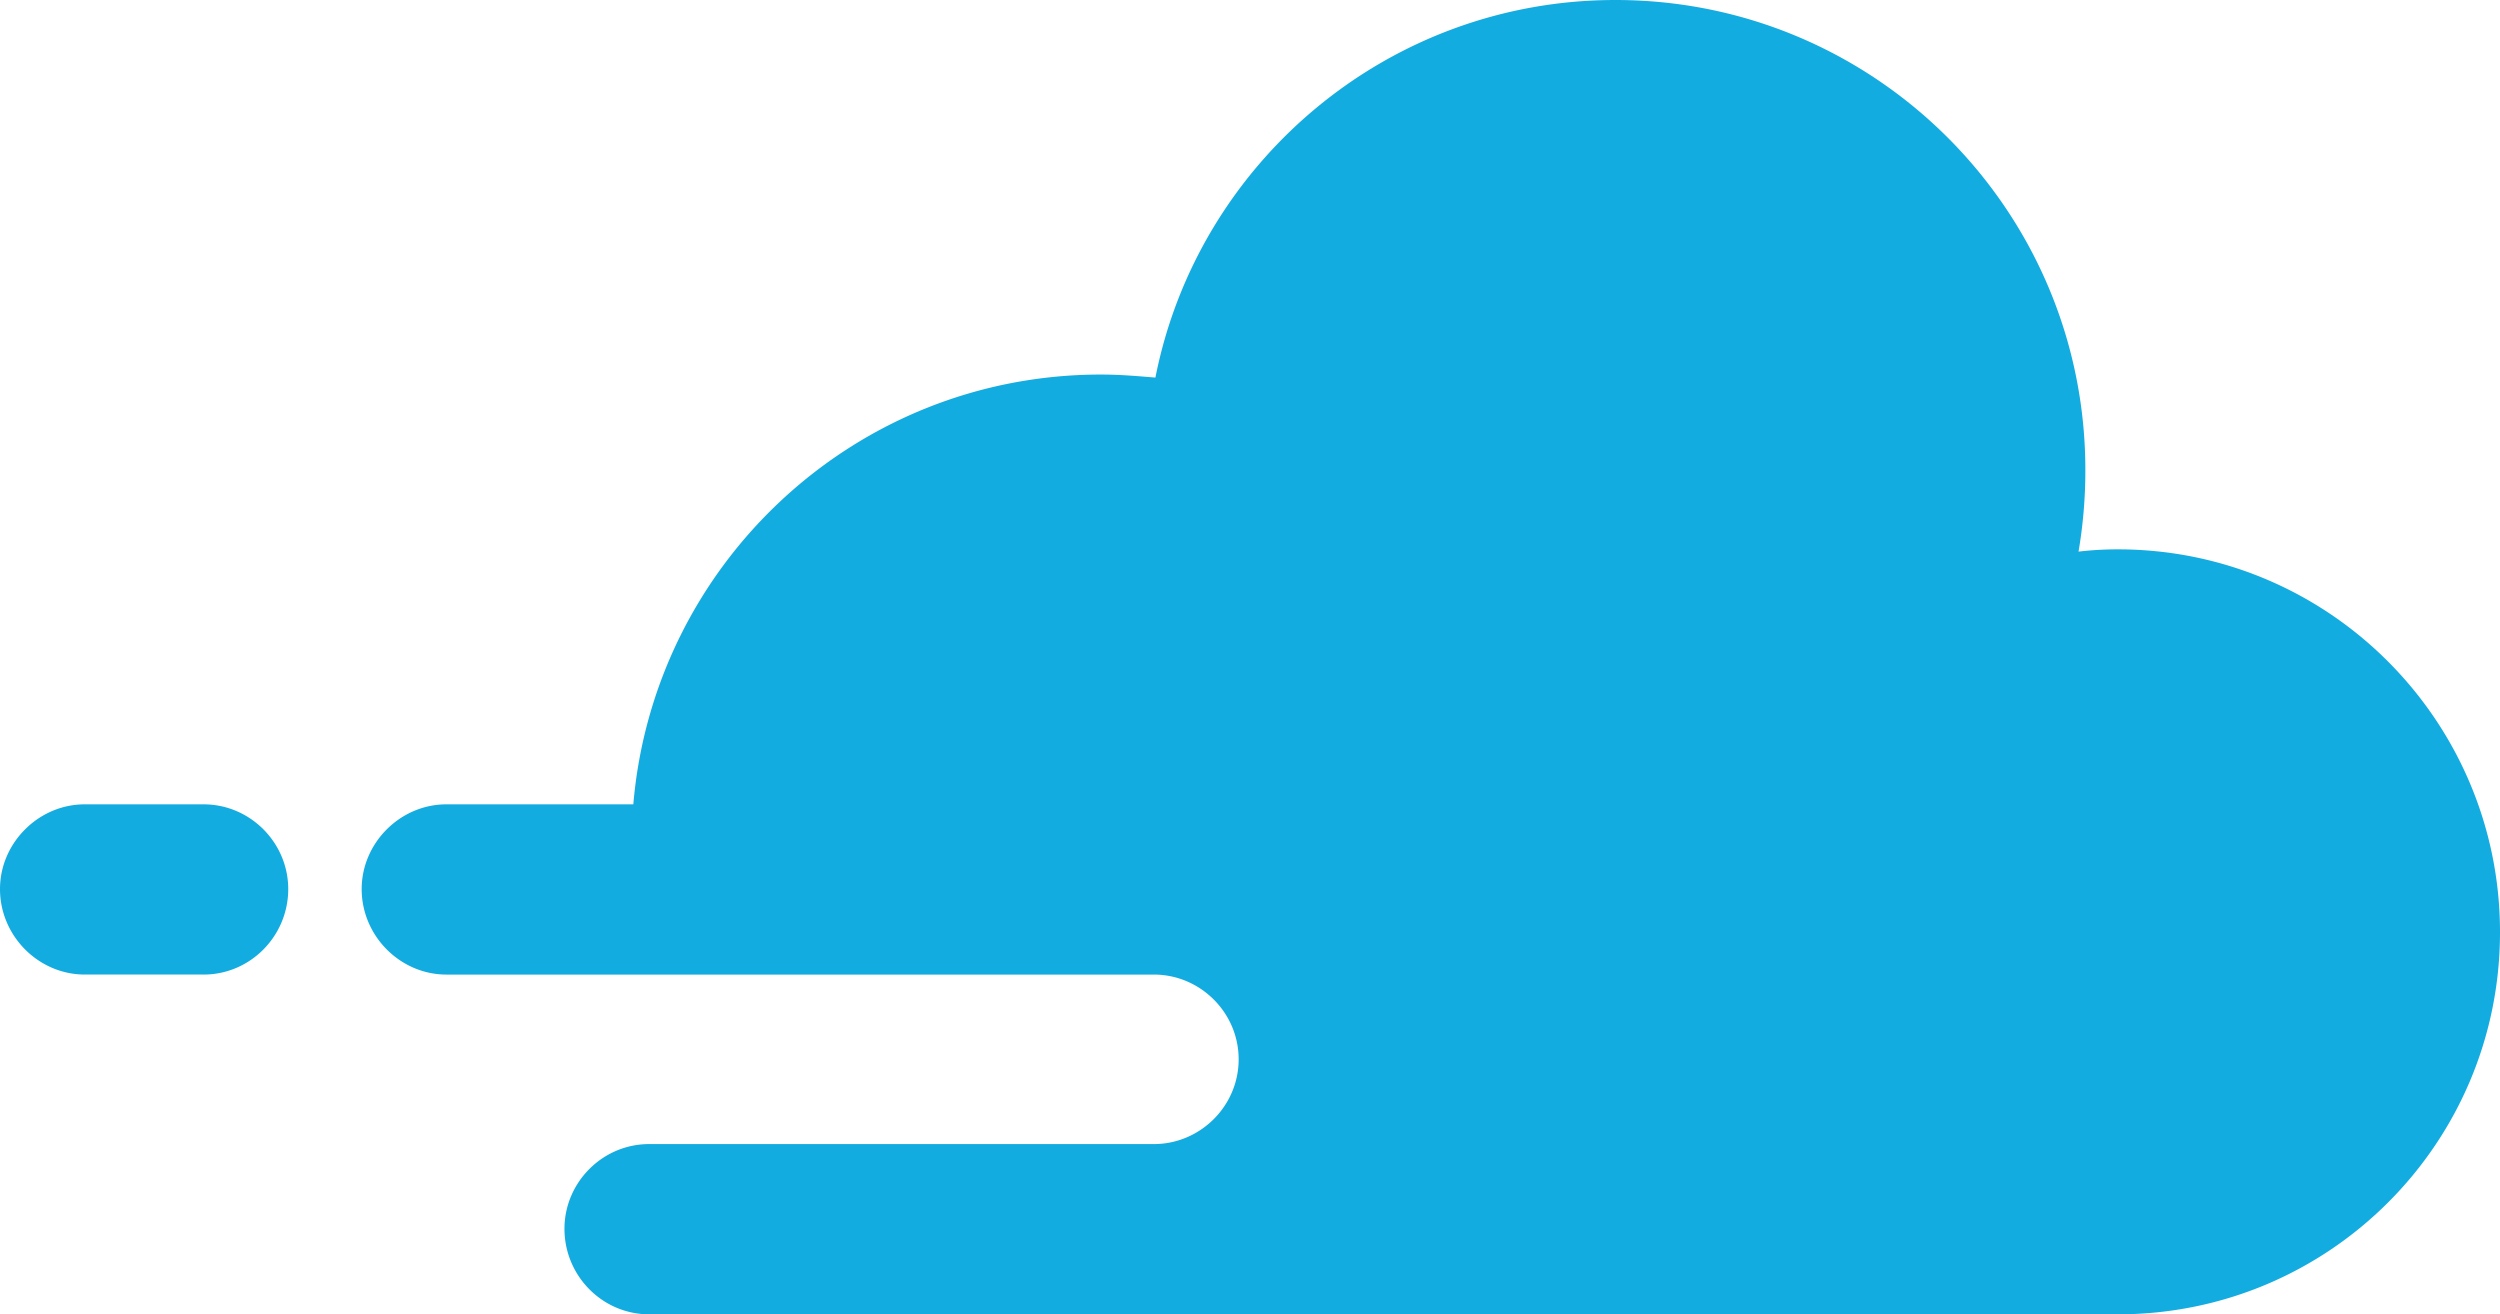 <svg id="Layer_1" data-name="Layer 1" xmlns="http://www.w3.org/2000/svg" viewBox="0 0 2000 1051.46"><defs><style>.cls-1{fill:#13ace1;fill-rule:evenodd;}</style></defs><path class="cls-1" d="M880.75,299.64c15.14,0,29,1.22,43.58,2.42C958.23,130.15,1110.16,0,1292.36,0,1500,0,1668.28,168.29,1668.28,375.91a386.55,386.55,0,0,1-5.45,65.38,266.52,266.52,0,0,1,31.47-1.81c168.9,0,305.7,137.4,305.7,306.28s-136.8,305.7-305.7,305.7H519.37c-37.54,0-67.8-30.89-67.8-68.41h0c0-36.93,30.26-67.79,67.8-67.79H923.13c36.91,0,67.79-30.28,67.79-67.8h0c0-37.53-30.88-67.8-67.79-67.8h-566c-36.93,0-67.79-30.87-67.79-68.4h0c0-36.93,30.86-67.79,67.79-67.79H506.66C523,451,684,299.64,880.75,299.64Zm-717.92,480h-95C30.88,779.66,0,748.79,0,711.26H0c0-36.93,30.88-67.79,67.79-67.79h95c37.53,0,67.8,30.86,67.8,67.79h0c0,37.53-30.27,68.4-67.8,68.4Z"/></svg>